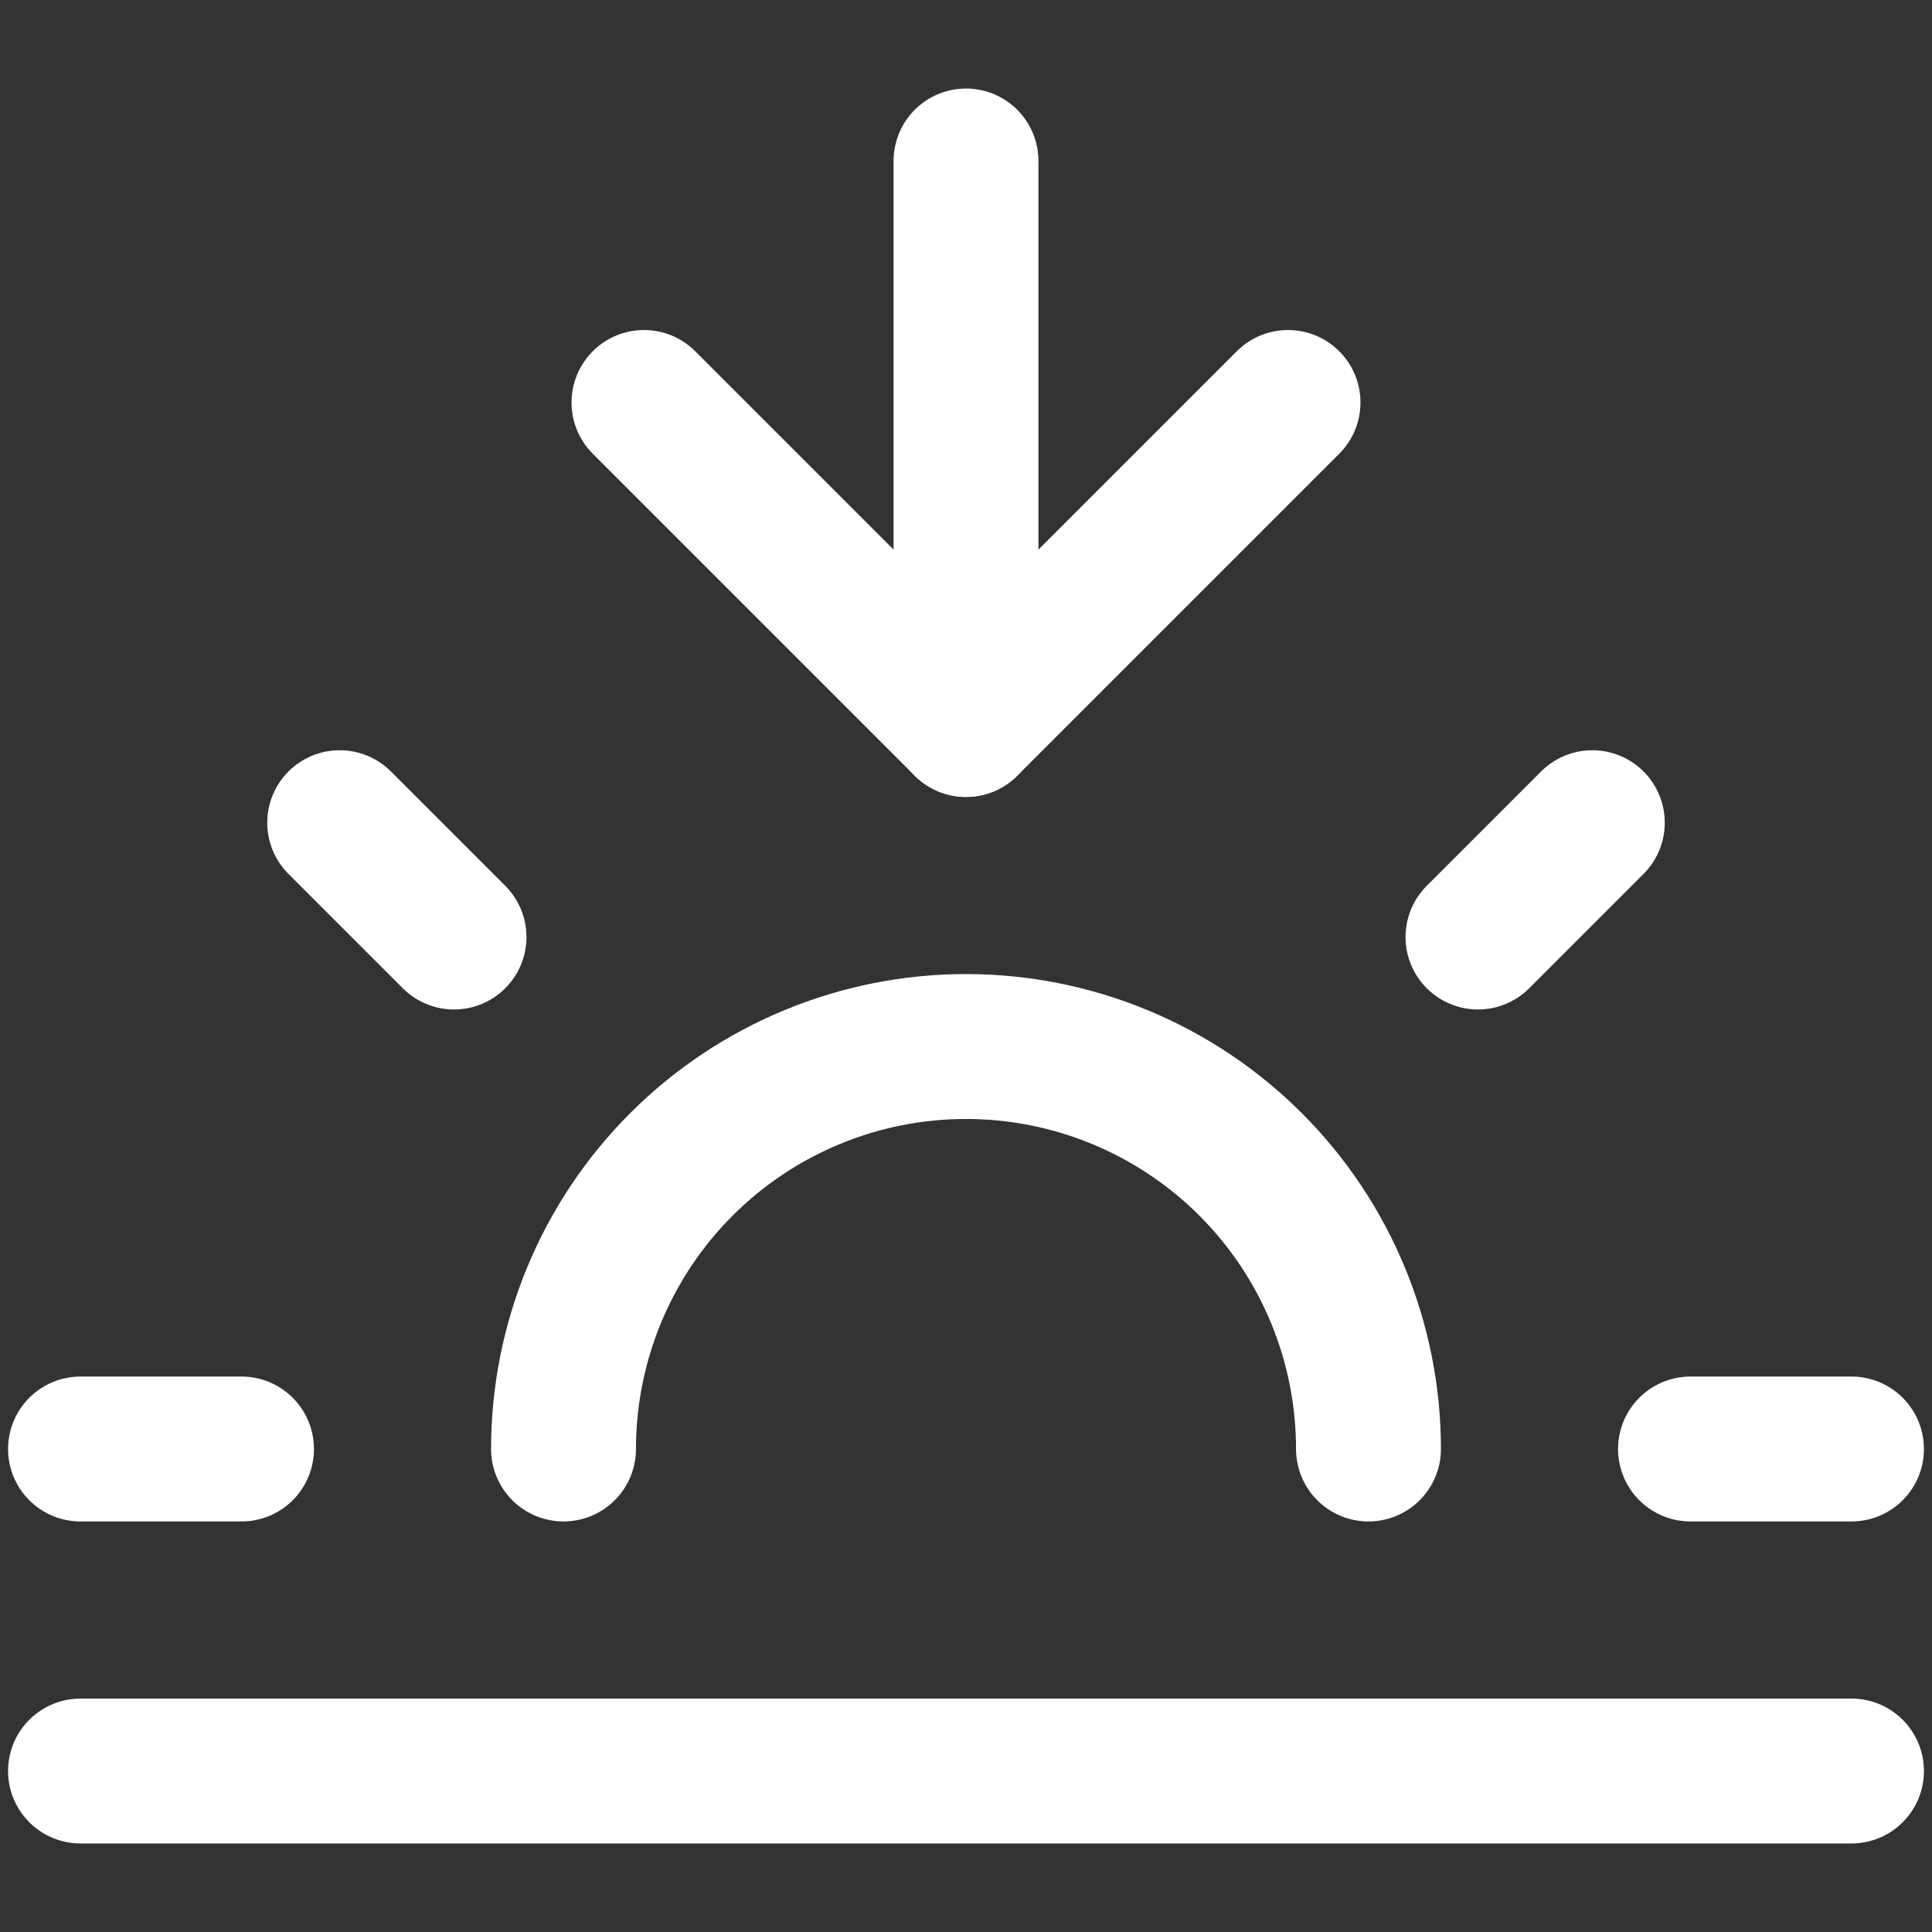 <svg width="40" height="40" viewBox="0 0 40 40" fill="none" xmlns="http://www.w3.org/2000/svg">
<rect x="0" y="0" width="40" height="40" fill="#333333" stroke="none"/>
<path d="M28.333 30C28.333 27.79 27.455 25.67 25.893 24.108C24.33 22.545 22.21 21.667 20 21.667C17.79 21.667 15.67 22.545 14.107 24.108C12.545 25.67 11.667 27.79 11.667 30" stroke="white" stroke-width="3" stroke-linecap="round" stroke-linejoin="round"/>
<path d="M20 15V3.333" stroke="white" stroke-width="3" stroke-linecap="round" stroke-linejoin="round"/>
<path d="M7.033 17.033L9.4 19.4" stroke="white" stroke-width="3" stroke-linecap="round" stroke-linejoin="round"/>
<path d="M1.667 30H5" stroke="white" stroke-width="3" stroke-linecap="round" stroke-linejoin="round"/>
<path d="M35 30H38.333" stroke="white" stroke-width="3" stroke-linecap="round" stroke-linejoin="round"/>
<path d="M30.6 19.4L32.967 17.033" stroke="white" stroke-width="3" stroke-linecap="round" stroke-linejoin="round"/>
<path d="M38.333 36.667H1.667" stroke="white" stroke-width="3" stroke-linecap="round" stroke-linejoin="round"/>
<path d="M26.667 8.333L20 15L13.333 8.333" stroke="white" stroke-width="3" stroke-linecap="round" stroke-linejoin="round"/>
</svg>
